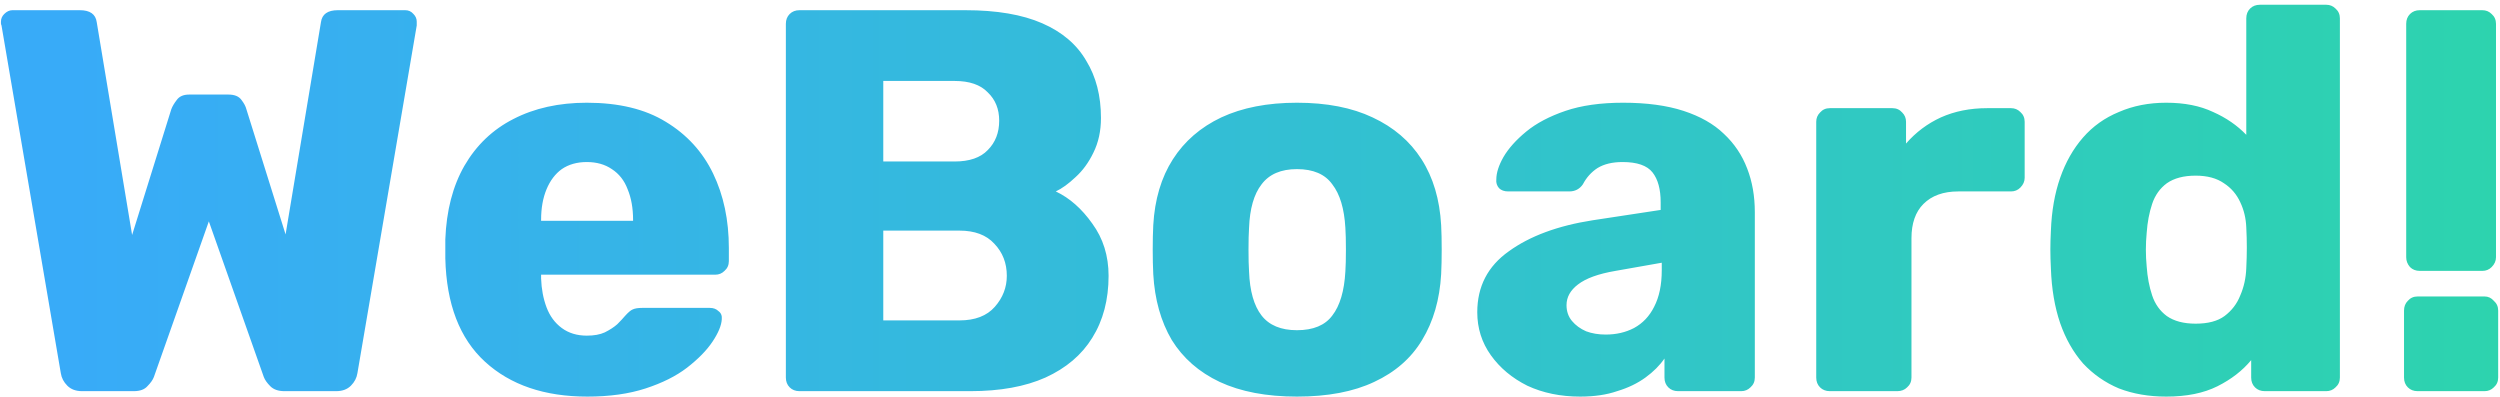 <svg width="441" height="70" viewBox="0 0 441 70" fill="none" xmlns="http://www.w3.org/2000/svg">
<path d="M14.472 69C13.384 69 12.52 68.68 11.88 68.04C11.24 67.4 10.856 66.664 10.728 65.832L0.264 4.488C0.2 4.36 0.168 4.232 0.168 4.104C0.168 3.976 0.168 3.88 0.168 3.816C0.168 3.304 0.36 2.856 0.744 2.472C1.192 2.024 1.672 1.8 2.184 1.8H14.088C15.88 1.8 16.872 2.504 17.064 3.912L23.304 41.448L30.216 19.272C30.408 18.76 30.728 18.216 31.176 17.64C31.624 17 32.36 16.68 33.384 16.68H40.296C41.384 16.68 42.152 17 42.6 17.64C43.048 18.216 43.336 18.76 43.464 19.272L50.376 41.352L56.616 3.912C56.808 2.504 57.8 1.8 59.592 1.8H71.496C72.072 1.8 72.552 2.024 72.936 2.472C73.32 2.856 73.512 3.304 73.512 3.816C73.512 3.88 73.512 3.976 73.512 4.104C73.512 4.232 73.512 4.36 73.512 4.488L63.048 65.832C62.92 66.664 62.536 67.4 61.896 68.04C61.256 68.68 60.392 69 59.304 69H50.184C49.096 69 48.264 68.712 47.688 68.136C47.112 67.56 46.728 67.016 46.536 66.504L36.84 39.048L27.144 66.504C26.952 67.016 26.568 67.56 25.992 68.136C25.48 68.712 24.68 69 23.592 69H14.472ZM103.61 69.96C96.058 69.96 90.042 67.912 85.562 63.816C81.082 59.72 78.746 53.64 78.554 45.576C78.554 45.128 78.554 44.552 78.554 43.848C78.554 43.144 78.554 42.6 78.554 42.216C78.746 37.16 79.866 32.84 81.914 29.256C84.026 25.608 86.906 22.856 90.554 21C94.266 19.08 98.586 18.12 103.514 18.12C109.146 18.12 113.786 19.24 117.434 21.48C121.146 23.72 123.93 26.76 125.786 30.6C127.642 34.44 128.57 38.824 128.57 43.752V46.056C128.57 46.76 128.314 47.336 127.802 47.784C127.354 48.232 126.81 48.456 126.17 48.456H95.45C95.45 48.52 95.45 48.616 95.45 48.744C95.45 48.872 95.45 49 95.45 49.128C95.514 50.984 95.834 52.68 96.41 54.216C96.986 55.752 97.882 56.968 99.098 57.864C100.314 58.76 101.786 59.208 103.514 59.208C104.794 59.208 105.85 59.016 106.682 58.632C107.578 58.184 108.314 57.704 108.89 57.192C109.466 56.616 109.914 56.136 110.234 55.752C110.81 55.112 111.258 54.728 111.578 54.6C111.962 54.408 112.538 54.312 113.306 54.312H125.21C125.85 54.312 126.362 54.504 126.746 54.888C127.194 55.208 127.386 55.688 127.322 56.328C127.258 57.416 126.714 58.728 125.69 60.264C124.666 61.8 123.162 63.336 121.178 64.872C119.258 66.344 116.826 67.56 113.882 68.52C110.938 69.48 107.514 69.96 103.61 69.96ZM95.45 38.952H111.674V38.76C111.674 36.712 111.354 34.92 110.714 33.384C110.138 31.848 109.21 30.664 107.93 29.832C106.714 29 105.242 28.584 103.514 28.584C101.786 28.584 100.314 29 99.098 29.832C97.946 30.664 97.05 31.848 96.41 33.384C95.77 34.92 95.45 36.712 95.45 38.76V38.952ZM141.026 69C140.322 69 139.746 68.776 139.298 68.328C138.85 67.88 138.626 67.304 138.626 66.6V4.2C138.626 3.496 138.85 2.92 139.298 2.472C139.746 2.024 140.322 1.8 141.026 1.8H170.306C175.81 1.8 180.322 2.568 183.842 4.104C187.362 5.64 189.954 7.848 191.618 10.728C193.346 13.544 194.21 16.904 194.21 20.808C194.21 23.112 193.762 25.16 192.866 26.952C192.034 28.68 190.978 30.12 189.698 31.272C188.482 32.424 187.33 33.256 186.242 33.768C188.674 34.92 190.818 36.808 192.674 39.432C194.594 42.056 195.554 45.128 195.554 48.648C195.554 52.872 194.594 56.52 192.674 59.592C190.818 62.6 188.066 64.936 184.418 66.6C180.834 68.2 176.418 69 171.17 69H141.026ZM155.81 56.52H169.25C172.002 56.52 174.082 55.72 175.49 54.12C176.898 52.52 177.602 50.696 177.602 48.648C177.602 46.408 176.866 44.52 175.394 42.984C173.986 41.448 171.938 40.68 169.25 40.68H155.81V56.52ZM155.81 28.488H168.386C171.01 28.488 172.962 27.816 174.242 26.472C175.586 25.128 176.258 23.4 176.258 21.288C176.258 19.24 175.586 17.576 174.242 16.296C172.962 14.952 171.01 14.28 168.386 14.28H155.81V28.488ZM228.78 69.96C223.404 69.96 218.86 69.096 215.148 67.368C211.5 65.64 208.684 63.176 206.7 59.976C204.78 56.712 203.692 52.84 203.436 48.36C203.372 47.08 203.34 45.64 203.34 44.04C203.34 42.376 203.372 40.936 203.436 39.72C203.692 35.176 204.844 31.304 206.892 28.104C208.94 24.904 211.788 22.44 215.436 20.712C219.148 18.984 223.596 18.12 228.78 18.12C234.028 18.12 238.476 18.984 242.124 20.712C245.836 22.44 248.716 24.904 250.764 28.104C252.812 31.304 253.964 35.176 254.22 39.72C254.284 40.936 254.316 42.376 254.316 44.04C254.316 45.64 254.284 47.08 254.22 48.36C253.964 52.84 252.844 56.712 250.86 59.976C248.94 63.176 246.124 65.64 242.412 67.368C238.764 69.096 234.22 69.96 228.78 69.96ZM228.78 58.248C231.66 58.248 233.74 57.384 235.02 55.656C236.364 53.928 237.132 51.336 237.324 47.88C237.388 46.92 237.42 45.64 237.42 44.04C237.42 42.44 237.388 41.16 237.324 40.2C237.132 36.808 236.364 34.248 235.02 32.52C233.74 30.728 231.66 29.832 228.78 29.832C225.964 29.832 223.884 30.728 222.54 32.52C221.196 34.248 220.46 36.808 220.332 40.2C220.268 41.16 220.236 42.44 220.236 44.04C220.236 45.64 220.268 46.92 220.332 47.88C220.46 51.336 221.196 53.928 222.54 55.656C223.884 57.384 225.964 58.248 228.78 58.248ZM278.734 69.96C275.278 69.96 272.174 69.32 269.422 68.04C266.734 66.696 264.59 64.904 262.99 62.664C261.39 60.424 260.59 57.896 260.59 55.08C260.59 50.536 262.446 46.952 266.158 44.328C269.87 41.64 274.798 39.816 280.942 38.856L292.942 37.032V35.688C292.942 33.384 292.462 31.624 291.502 30.408C290.542 29.192 288.782 28.584 286.222 28.584C284.43 28.584 282.958 28.936 281.806 29.64C280.718 30.344 279.854 31.304 279.214 32.52C278.638 33.352 277.838 33.768 276.814 33.768H266.062C265.358 33.768 264.814 33.576 264.43 33.192C264.046 32.744 263.886 32.232 263.95 31.656C263.95 30.504 264.366 29.192 265.198 27.72C266.094 26.184 267.438 24.68 269.23 23.208C271.022 21.736 273.326 20.52 276.142 19.56C278.958 18.6 282.35 18.12 286.318 18.12C290.478 18.12 294.03 18.6 296.974 19.56C299.918 20.52 302.286 21.864 304.078 23.592C305.934 25.32 307.31 27.368 308.206 29.736C309.102 32.04 309.55 34.6 309.55 37.416V66.6C309.55 67.304 309.294 67.88 308.782 68.328C308.334 68.776 307.79 69 307.15 69H296.014C295.31 69 294.734 68.776 294.286 68.328C293.838 67.88 293.614 67.304 293.614 66.6V63.24C292.782 64.456 291.662 65.576 290.254 66.6C288.846 67.624 287.182 68.424 285.262 69C283.406 69.64 281.23 69.96 278.734 69.96ZM283.246 59.016C285.102 59.016 286.766 58.632 288.238 57.864C289.774 57.032 290.958 55.784 291.79 54.12C292.686 52.392 293.134 50.248 293.134 47.688V46.344L284.974 47.784C281.966 48.296 279.758 49.096 278.35 50.184C277.006 51.208 276.334 52.424 276.334 53.832C276.334 54.92 276.654 55.848 277.294 56.616C277.934 57.384 278.766 57.992 279.79 58.44C280.814 58.824 281.966 59.016 283.246 59.016ZM322.783 69C322.079 69 321.503 68.776 321.055 68.328C320.607 67.88 320.383 67.304 320.383 66.6V21.48C320.383 20.84 320.607 20.296 321.055 19.848C321.503 19.336 322.079 19.08 322.783 19.08H333.823C334.527 19.08 335.103 19.336 335.551 19.848C335.999 20.296 336.223 20.84 336.223 21.48V25.32C337.951 23.336 339.999 21.8 342.367 20.712C344.799 19.624 347.519 19.08 350.527 19.08H354.751C355.391 19.08 355.935 19.304 356.383 19.752C356.895 20.2 357.151 20.776 357.151 21.48V31.368C357.151 32.008 356.895 32.584 356.383 33.096C355.935 33.544 355.391 33.768 354.751 33.768H345.439C342.815 33.768 340.767 34.504 339.295 35.976C337.887 37.384 337.183 39.4 337.183 42.024V66.6C337.183 67.304 336.927 67.88 336.415 68.328C335.967 68.776 335.391 69 334.687 69H322.783ZM382.132 69.96C379.06 69.96 376.276 69.48 373.78 68.52C371.348 67.496 369.236 66.024 367.444 64.104C365.716 62.12 364.372 59.752 363.412 57C362.452 54.184 361.908 50.984 361.78 47.4C361.716 46.12 361.684 45 361.684 44.04C361.684 43.016 361.716 41.896 361.78 40.68C361.908 37.224 362.452 34.12 363.412 31.368C364.372 28.616 365.716 26.248 367.444 24.264C369.172 22.28 371.284 20.776 373.78 19.752C376.276 18.664 379.06 18.12 382.132 18.12C385.332 18.12 388.084 18.664 390.388 19.752C392.692 20.776 394.644 22.12 396.244 23.784V3.24C396.244 2.536 396.468 1.96 396.916 1.512C397.364 1.064 397.94 0.84 398.644 0.84H410.356C410.996 0.84 411.54 1.064 411.988 1.512C412.5 1.96 412.756 2.536 412.756 3.24V66.6C412.756 67.304 412.5 67.88 411.988 68.328C411.54 68.776 410.996 69 410.356 69H399.508C398.804 69 398.228 68.776 397.78 68.328C397.332 67.88 397.108 67.304 397.108 66.6V63.528C395.572 65.384 393.588 66.92 391.156 68.136C388.724 69.352 385.716 69.96 382.132 69.96ZM387.316 57.096C389.492 57.096 391.188 56.648 392.404 55.752C393.684 54.792 394.612 53.576 395.188 52.104C395.828 50.632 396.18 49.032 396.244 47.304C396.308 46.024 396.34 44.808 396.34 43.656C396.34 42.504 396.308 41.32 396.244 40.104C396.18 38.504 395.828 37.032 395.188 35.688C394.548 34.28 393.588 33.16 392.308 32.328C391.028 31.432 389.364 30.984 387.316 30.984C385.204 30.984 383.508 31.432 382.228 32.328C381.012 33.224 380.148 34.44 379.636 35.976C379.124 37.512 378.804 39.208 378.676 41.064C378.484 43.048 378.484 45.032 378.676 47.016C378.804 48.872 379.124 50.568 379.636 52.104C380.148 53.64 381.012 54.856 382.228 55.752C383.508 56.648 385.204 57.096 387.316 57.096ZM426.854 47.784C426.15 47.784 425.574 47.56 425.126 47.112C424.678 46.6 424.454 46.024 424.454 45.384V4.2C424.454 3.496 424.678 2.92 425.126 2.472C425.574 2.024 426.15 1.8 426.854 1.8H437.894C438.534 1.8 439.078 2.024 439.526 2.472C440.038 2.92 440.294 3.496 440.294 4.2V45.384C440.294 46.024 440.038 46.6 439.526 47.112C439.078 47.56 438.534 47.784 437.894 47.784H426.854ZM426.47 69C425.766 69 425.19 68.776 424.742 68.328C424.294 67.88 424.07 67.304 424.07 66.6V54.792C424.07 54.088 424.294 53.512 424.742 53.064C425.19 52.552 425.766 52.296 426.47 52.296H438.278C438.918 52.296 439.462 52.552 439.91 53.064C440.422 53.512 440.678 54.088 440.678 54.792V66.6C440.678 67.304 440.422 67.88 439.91 68.328C439.462 68.776 438.918 69 438.278 69H426.47Z" fill="url(#paint0_linear_14_373)"/>
<defs>
<linearGradient id="paint0_linear_14_373" x1="-3" y1="36" x2="447" y2="36" gradientUnits="userSpaceOnUse">
<stop offset="0.033" stop-color="#38ABF8"/>
<stop offset="1" stop-color="#2DD4AD"/>
</linearGradient>
</defs>
</svg>
